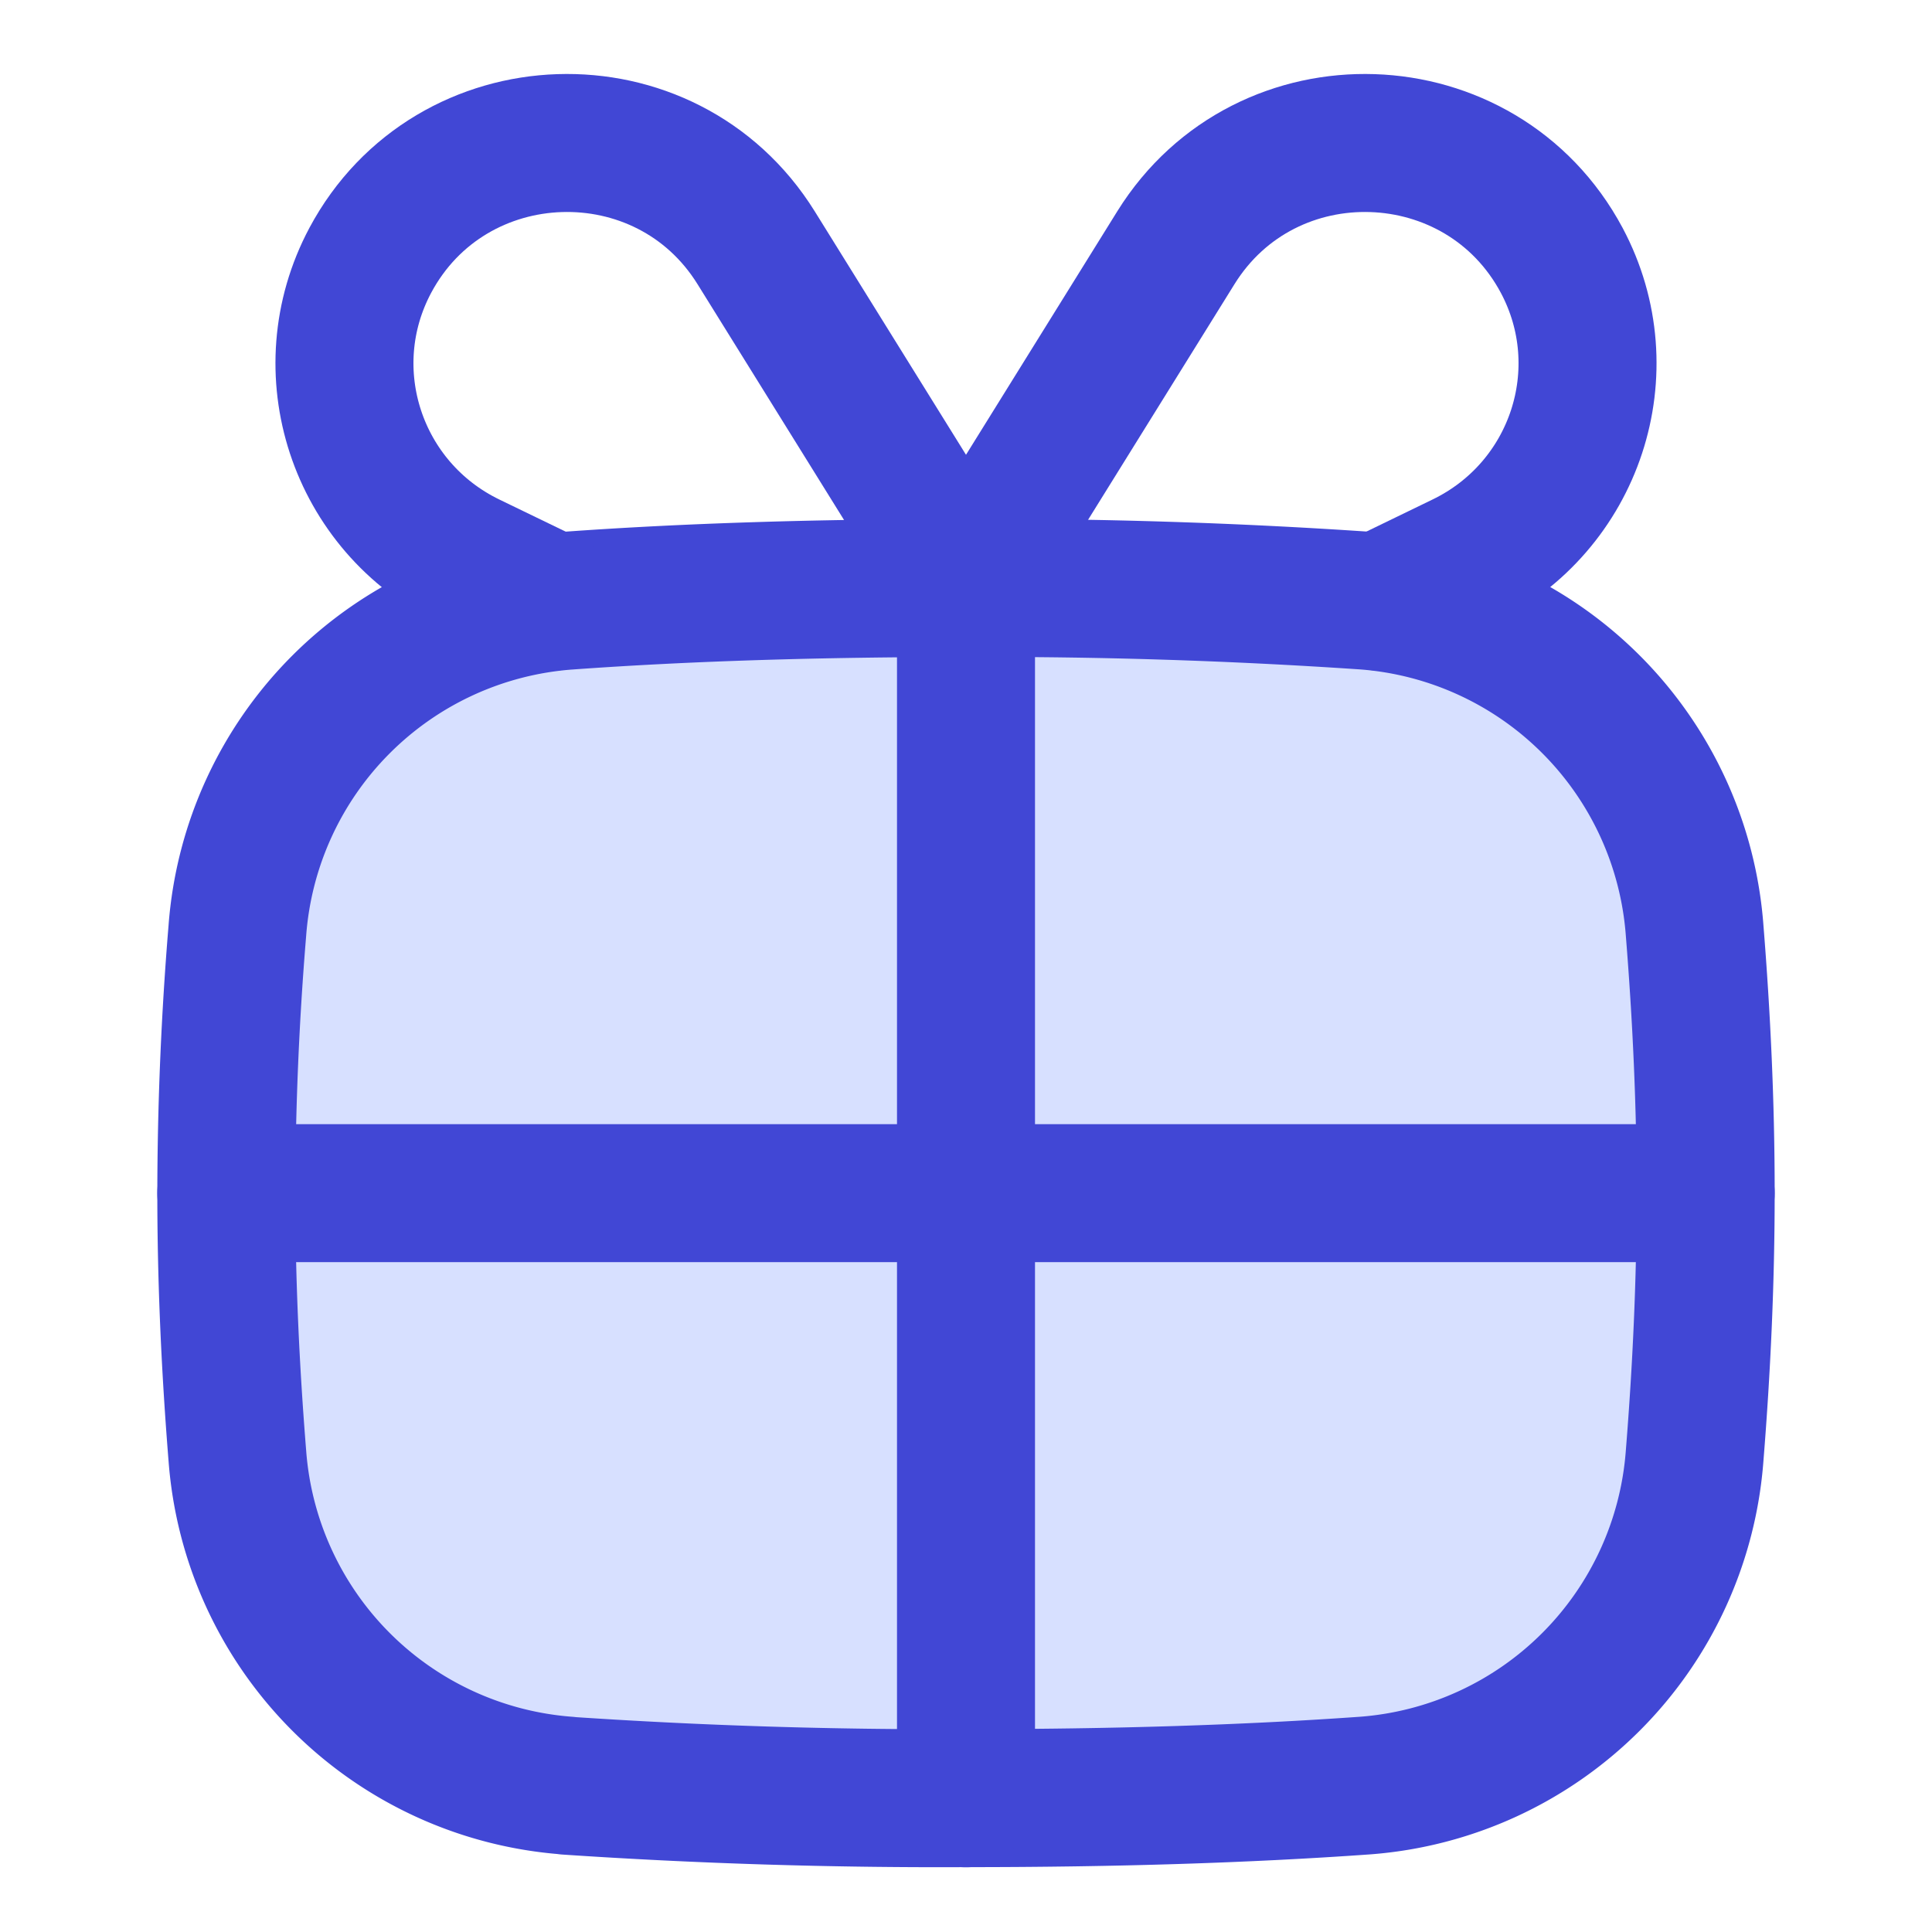 <svg xmlns="http://www.w3.org/2000/svg" fill="none" viewBox="0 0 14 14" id="Gift-2--Streamline-Flex">
  <desc>
    Gift 2 Streamline Icon: https://streamlinehq.com
  </desc>
  <g id="gift-2--reward-box-social-present-gift-media-rating-bow">
    <path id="Intersect" fill="#d7e0ff" d="M4.11 12.94a40.16 40.16 0 0 0 2.89 0.09c1.078 0 2.031 -0.03 2.89 -0.091a2.59 2.59 0 0 0 2.39 -2.391c0.05 -0.622 0.08 -1.255 0.08 -1.903 0 -0.647 -0.03 -1.28 -0.08 -1.902a2.59 2.59 0 0 0 -2.39 -2.391A40.155 40.155 0 0 0 7 4.261c-1.078 0 -2.031 0.03 -2.89 0.092a2.59 2.59 0 0 0 -2.39 2.39 23.47 23.47 0 0 0 -0.08 1.903c0 0.648 0.03 1.281 0.08 1.903a2.59 2.59 0 0 0 2.39 2.39Z" stroke-width="1"></path>
    <path id="Intersect_2" stroke="#4147d5" stroke-linecap="round" stroke-linejoin="round" d="M4.11 12.94a40.16 40.16 0 0 0 2.89 0.09c1.078 0 2.031 -0.03 2.89 -0.091a2.59 2.59 0 0 0 2.39 -2.391c0.05 -0.622 0.08 -1.255 0.08 -1.903 0 -0.647 -0.03 -1.28 -0.08 -1.902a2.59 2.59 0 0 0 -2.39 -2.391A40.155 40.155 0 0 0 7 4.261c-1.078 0 -2.031 0.03 -2.89 0.092a2.59 2.59 0 0 0 -2.39 2.39 23.47 23.47 0 0 0 -0.08 1.903c0 0.648 0.03 1.281 0.08 1.903a2.59 2.59 0 0 0 2.39 2.39Z" stroke-width="1"></path>
    <path id="Vector 312" stroke="#4147d5" stroke-linecap="round" stroke-linejoin="round" d="M1.64 8.646h10.72" stroke-width="1"></path>
    <path id="Vector 313" stroke="#4147d5" stroke-linecap="round" stroke-linejoin="round" d="M7 13.031v-8.77" stroke-width="1"></path>
    <path id="Vector 519" stroke="#4147d5" stroke-linecap="round" stroke-linejoin="round" d="m7 4.243 1.521 -2.448c0.654 -1.052 2.213 -1 2.796 0.092 0.425 0.798 0.1 1.787 -0.719 2.183L10 4.36" stroke-width="1"></path>
    <path id="Vector 520" stroke="#4147d5" stroke-linecap="round" stroke-linejoin="round" d="M7 4.243 5.479 1.795c-0.654 -1.052 -2.213 -1 -2.796 0.092 -0.425 0.798 -0.1 1.787 0.718 2.183L4 4.36" stroke-width="1"></path>
  </g>
</svg>